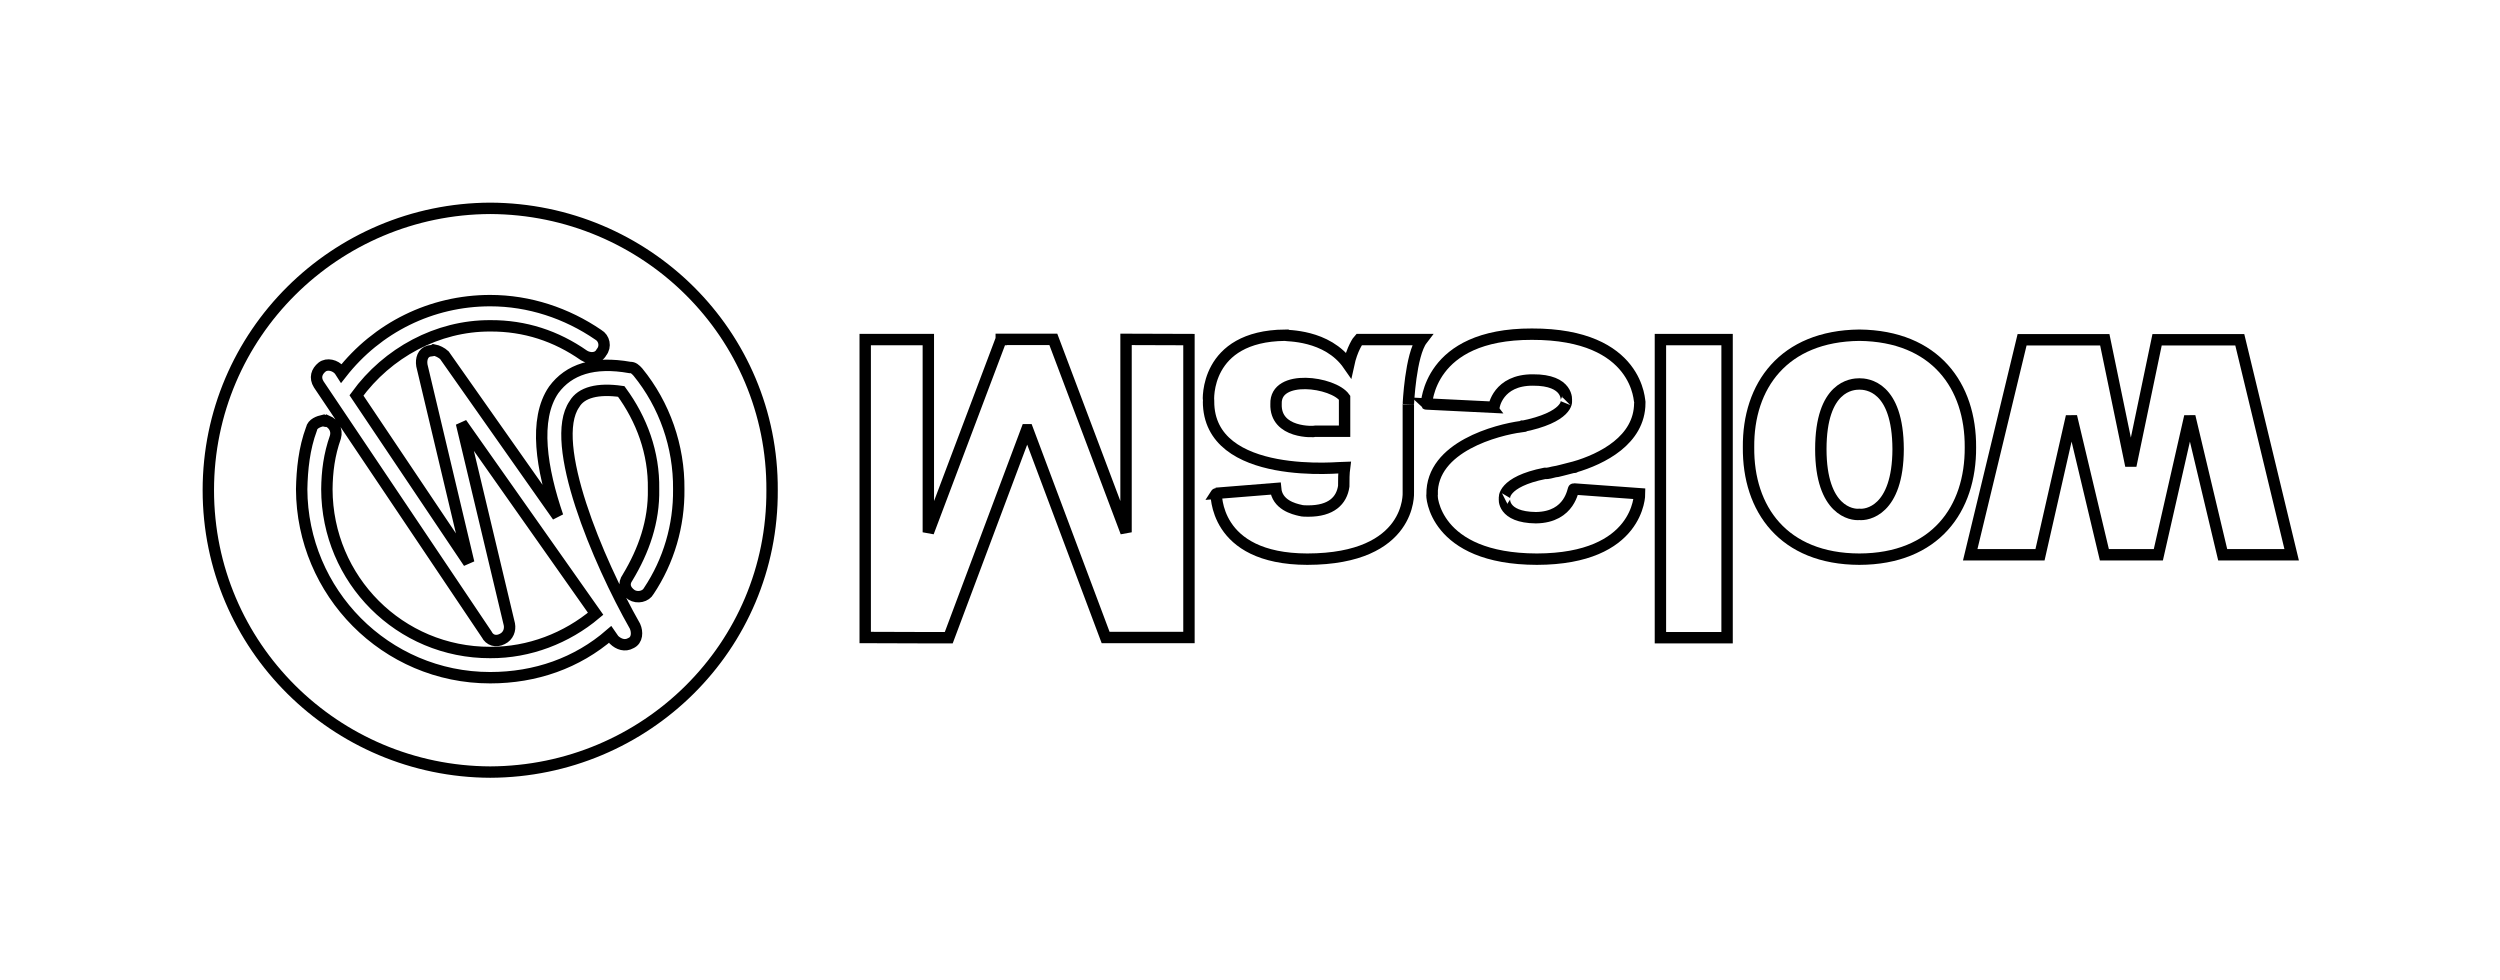 <svg version="1.1" xmlns="http://www.w3.org/2000/svg" viewBox="-6 -2.353 12 4.706" fill="none" stroke="black" stroke-width="0.6%" vector-effect="non-scaling-stroke">
    <path d="M 0.76 0.01 C 0.76 0.01 0.78 0.33 0.275 0.331 C -0.18 0.33 -0.16 0.01 -0.163 0.015 L 0.123 -0.008 C 0.13 0.07 0.21 0.09 0.242 0.097 C 0.25 0.1 0.27 0.1 0.28 0.1 C 0.39 0.1 0.44 0.05 0.45 -0.019 C 0.45 -0.05 0.45 -0.08 0.454 -0.11 C 0.45 -0.11 -0.2 -0.04 -0.199 -0.427 C -0.2 -0.43 -0.22 -0.74 0.168 -0.744 C 0.17 -0.74 0.37 -0.75 0.473 -0.601 C 0.49 -0.68 0.52 -0.72 0.523 -0.723 L 0.826 -0.723 C 0.77 -0.65 0.76 -0.41 0.76 -0.412 L 0.76 0.01 Z" />
    <path d="M 0.454 -0.444 C 0.4 -0.52 0.12 -0.56 0.125 -0.414 C 0.12 -0.27 0.31 -0.28 0.313 -0.283 L 0.454 -0.283 L 0.454 -0.444 Z" />
    <path d="M 1.557 -0.111 L 1.558 -0.11 C 1.56 -0.11 1.55 -0.11 1.552 -0.11 C 1.51 -0.1 1.48 -0.09 1.456 -0.087 L 1.456 -0.087 C 1.46 -0.09 1.46 -0.09 1.456 -0.087 C 1.43 -0.08 1.42 -0.08 1.417 -0.081 L 1.416 -0.081 C 1.21 -0.04 1.22 0.04 1.222 0.039 C 1.22 0.04 1.21 0.13 1.372 0.132 C 1.54 0.13 1.55 -0.01 1.554 -0.006 L 1.87 0.017 C 1.87 0.02 1.87 0.33 1.377 0.331 C 0.88 0.33 0.87 0.02 0.874 0.021 C 0.87 -0.21 1.19 -0.29 1.3 -0.305 C 1.3 -0.31 1.3 -0.31 1.301 -0.305 C 1.53 -0.35 1.52 -0.43 1.518 -0.428 C 1.52 -0.43 1.53 -0.53 1.358 -0.529 C 1.19 -0.53 1.17 -0.4 1.171 -0.398 L 0.846 -0.414 C 0.85 -0.41 0.85 -0.75 1.353 -0.749 C 1.87 -0.75 1.87 -0.42 1.871 -0.418 C 1.87 -0.24 1.69 -0.15 1.557 -0.111 Z" />
    <path d="M 2.925 0.331 C 2.56 0.33 2.39 0.09 2.393 -0.206 C 2.39 -0.5 2.56 -0.74 2.925 -0.744 C 3.29 -0.74 3.46 -0.5 3.458 -0.206 C 3.46 0.09 3.29 0.33 2.925 0.331 Z" />
    <path d="M 2.925 -0.51 C 2.89 -0.51 2.74 -0.5 2.74 -0.197 C 2.74 0.1 2.89 0.12 2.925 0.116 C 2.96 0.12 3.11 0.1 3.111 -0.197 C 3.11 -0.5 2.96 -0.51 2.925 -0.51 Z" />
    <path d="M 3.943 -0.354 L 3.792 0.31 L 3.457 0.31 L 3.706 -0.722 L 4.103 -0.722 L 4.228 -0.118 L 4.228 -0.118 L 4.228 -0.118 L 4.354 -0.722 L 4.751 -0.722 L 5 0.31 L 4.669 0.31 L 4.511 -0.354 L 4.36 0.31 L 4.228 0.31 L 4.101 0.31 L 3.943 -0.354 Z" />
    <path d="M -3.647 1.353 C -4.39 1.35 -5 0.75 -5 -0 C -5 -0.75 -4.39 -1.35 -3.647 -1.353 C -2.9 -1.35 -2.29 -0.75 -2.294 -0 C -2.29 0.75 -2.9 1.35 -3.647 1.353 Z" />
    <path d="M -2.938 -0.567 C -2.95 -0.58 -2.96 -0.59 -2.976 -0.589 C -3.15 -0.62 -3.27 -0.58 -3.342 -0.482 C -3.44 -0.34 -3.4 -0.1 -3.323 0.125 L -3.867 -0.648 C -3.88 -0.66 -3.9 -0.67 -3.916 -0.673 C -3.92 -0.67 -3.93 -0.67 -3.941 -0.668 C -3.97 -0.66 -3.98 -0.63 -3.975 -0.599 L -3.75 0.348 L -4.289 -0.455 C -4.14 -0.66 -3.9 -0.79 -3.647 -0.789 C -3.48 -0.79 -3.33 -0.74 -3.197 -0.647 C -3.17 -0.63 -3.13 -0.63 -3.113 -0.662 C -3.09 -0.69 -3.1 -0.73 -3.128 -0.746 C -3.28 -0.85 -3.46 -0.91 -3.647 -0.91 C -3.93 -0.91 -4.19 -0.78 -4.361 -0.561 L -4.37 -0.575 C -4.39 -0.6 -4.43 -0.61 -4.454 -0.591 C -4.48 -0.57 -4.49 -0.54 -4.47 -0.508 L -3.664 0.692 C -3.65 0.72 -3.62 0.73 -3.589 0.714 C -3.56 0.7 -3.55 0.67 -3.555 0.644 L -3.785 -0.321 L -3.141 0.593 C -3.28 0.71 -3.46 0.78 -3.647 0.779 C -4.08 0.78 -4.43 0.43 -4.431 -0.005 C -4.43 -0.09 -4.42 -0.17 -4.39 -0.255 C -4.38 -0.29 -4.4 -0.32 -4.428 -0.332 C -4.43 -0.33 -4.44 -0.33 -4.448 -0.335 C -4.47 -0.33 -4.5 -0.32 -4.505 -0.294 C -4.54 -0.2 -4.55 -0.1 -4.552 -0.005 C -4.55 0.49 -4.15 0.9 -3.647 0.9 C -3.43 0.9 -3.23 0.83 -3.071 0.692 L -3.053 0.718 C -3.03 0.74 -3 0.75 -2.972 0.734 C -2.94 0.72 -2.94 0.68 -2.952 0.653 C -3.13 0.34 -3.37 -0.23 -3.243 -0.413 C -3.21 -0.47 -3.13 -0.49 -3.018 -0.474 C -2.92 -0.34 -2.86 -0.18 -2.863 -0.005 C -2.86 0.15 -2.91 0.29 -2.987 0.418 C -3.01 0.45 -3 0.48 -2.969 0.502 C -2.94 0.52 -2.9 0.51 -2.886 0.484 C -2.79 0.34 -2.74 0.17 -2.742 -0.005 C -2.74 -0.21 -2.81 -0.41 -2.938 -0.567 Z" />
    <path d="M -1.847 0.707 L -1.847 -0.723 L -1.544 -0.723 L -1.544 0.202 L -1.195 -0.723 L -1.194 -0.723 L -1.194 -0.724 L -1.07 -0.724 L -0.944 -0.724 L -0.595 0.202 L -0.595 -0.724 L -0.293 -0.723 L -0.293 0.707 L -0.595 0.707 L -0.693 0.707 L -1.067 -0.29 L -1.072 -0.29 L -1.446 0.708 L -1.544 0.708 L -1.847 0.707 Z" />
    <path d="M 2.13 0.708 L 2.29 0.708 L 2.29 -0.723 L 2.13 -0.723 L 1.97 -0.723 L 1.97 0.708 L 2.13 0.708 Z" />
</svg>